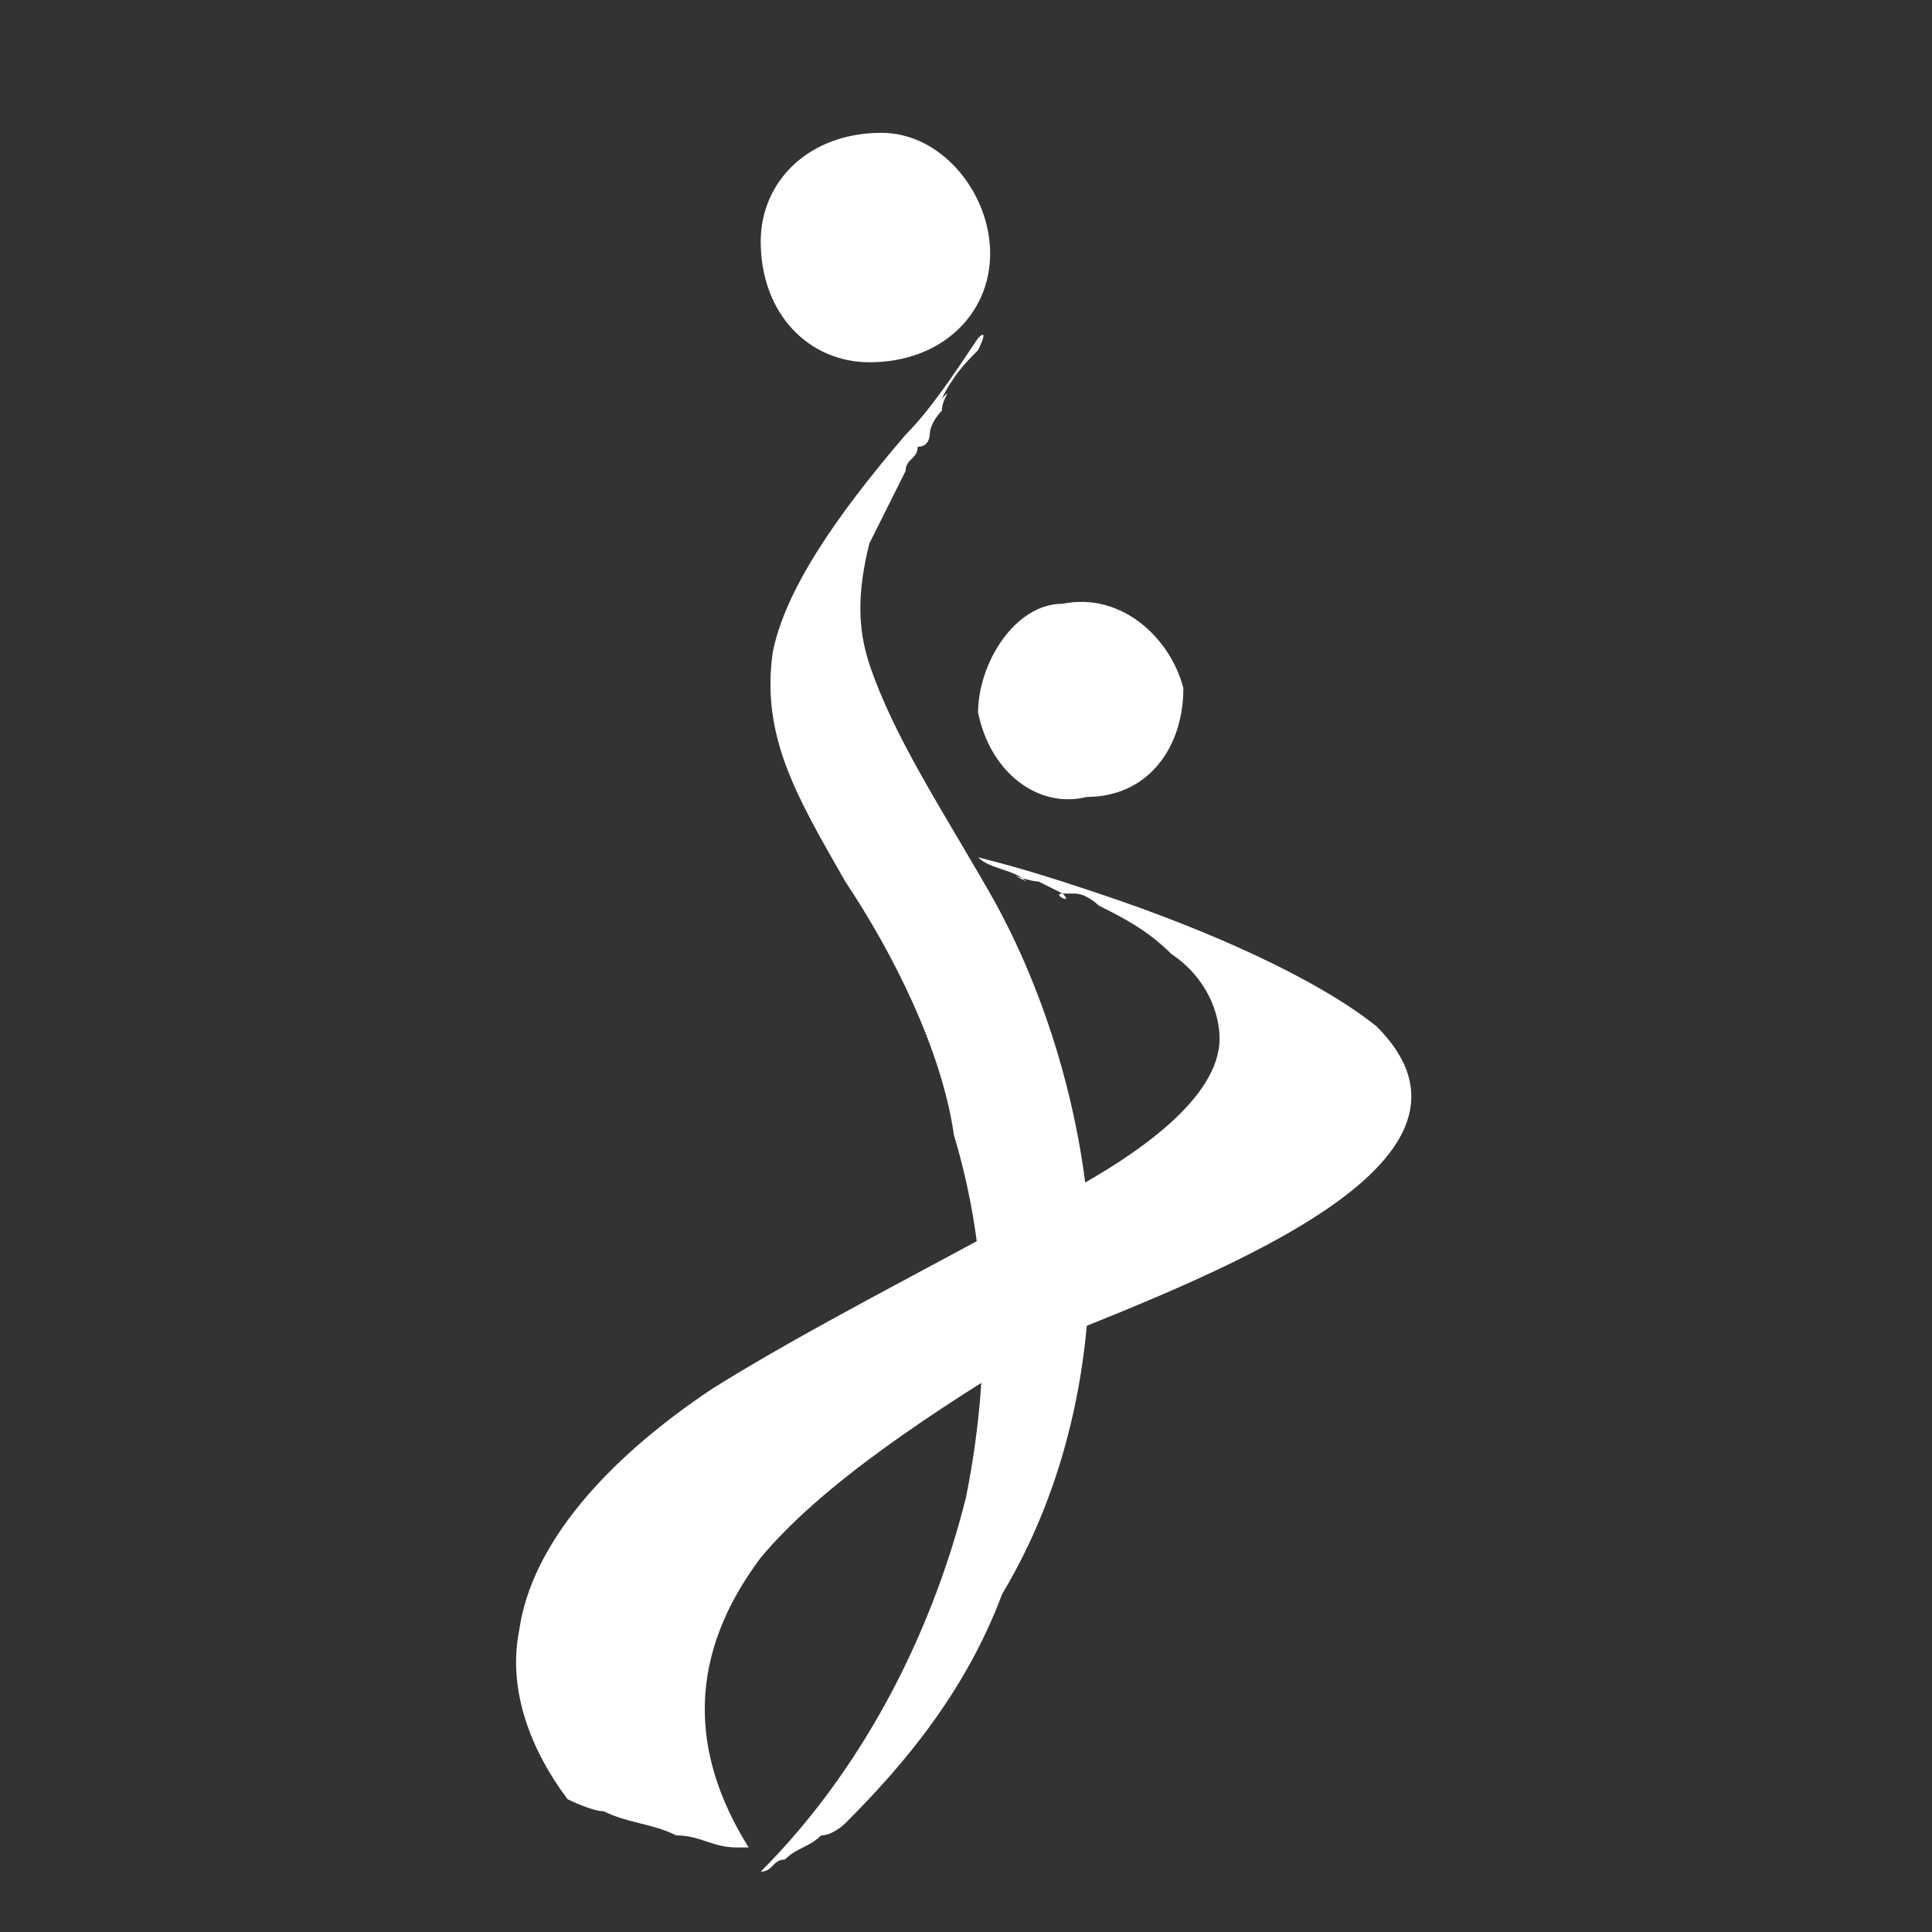 <?xml version="1.0" encoding="utf-8"?>
<!-- Generator: Adobe Illustrator 25.3.1, SVG Export Plug-In . SVG Version: 6.00 Build 0)  -->
<svg version="1.1" id="Layer_1" xmlns="http://www.w3.org/2000/svg" xmlns:xlink="http://www.w3.org/1999/xlink" x="0px" y="0px"
	 viewBox="0 0 16 16" style="enable-background:new 0 0 16 16;" xml:space="preserve">
<rect x="0" y="0" width="16" height="16" fill="#333333" stroke="none"/>
<style type="text/css">
	.st0{fill:#FFFFFF;}
</style>
<path class="st0" d="M8.6,7.3C8.6,7.3,8.6,7.4,8.6,7.3C8.6,7.3,8.6,7.3,8.6,7.3"/>
<path class="st0" d="M11.4,8.5C10.9,8.1,10,7.7,9.1,7.4c-0.3-0.1-0.6-0.2-1-0.3c-0.1,0,0,0,0,0c0.1,0.1,0.3,0.1,0.4,0.2
	c-0.2-0.1,0,0,0.1,0c0,0,0,0,0,0c0,0,0,0,0,0c0,0,0.2,0.1,0.2,0.1c0.1,0.1-0.1,0,0,0c0,0,0.1,0,0.1,0c0.1,0,0.2,0.1,0.2,0.1
	c0.2,0.1,0.4,0.2,0.6,0.4c0.3,0.2,0.4,0.5,0.4,0.7C10.1,9.1,9.4,9.6,8.6,10c-0.9,0.5-1.9,1-2.7,1.5c-0.9,0.6-1.5,1.3-1.6,2
	c-0.1,0.5,0.1,1,0.4,1.4c0,0,0.2,0.1,0.3,0.1c0.2,0.1,0.4,0.1,0.6,0.2c0.2,0,0.3,0.1,0.5,0.1c0,0,0.2,0,0.1,0
	c-0.5-0.8-0.5-1.6,0.1-2.4c0.5-0.6,1.4-1.2,2.4-1.8C10.2,10.5,12.5,9.6,11.4,8.5"/>
<path class="st0" d="M7.8,3.3C7.8,3.4,7.8,3.4,7.8,3.3C7.8,3.4,7.8,3.3,7.8,3.3"/>
<path class="st0" d="M6.4,5.4c0.1-0.5,0.5-1.1,1.1-1.8c0.2-0.2,0.4-0.5,0.6-0.8c0.1-0.1,0,0.1,0,0.1C8,3,7.9,3.1,7.8,3.3
	c0.1-0.1,0,0,0,0.1c0,0,0,0,0,0c0,0,0,0,0,0c0,0-0.1,0.1-0.1,0.2c-0.1,0.1,0-0.1,0,0c0,0,0,0.1-0.1,0.1c0,0.1-0.1,0.1-0.1,0.2
	C7.4,4.1,7.3,4.3,7.2,4.5c-0.1,0.4-0.1,0.7,0,1c0.2,0.6,0.6,1.2,1,1.9C8.6,8.1,8.9,9,9,9.9c0.1,1.1-0.1,2.3-0.7,3.3
	C8,14,7.5,14.6,7,15.1c0,0-0.1,0.1-0.2,0.1c-0.1,0.1-0.2,0.1-0.3,0.2c-0.1,0-0.1,0.1-0.2,0.1c0,0-0.1,0,0,0c0.8-0.8,1.4-1.9,1.7-3.1
	c0.2-1,0.2-2-0.1-3C7.8,8.7,7.4,7.9,7,7.3C6.6,6.6,6.3,6.1,6.4,5.4"/>
<path class="st0" d="M9.8,5.7C9.8,6.2,9.5,6.6,9,6.6C8.6,6.7,8.2,6.4,8.1,5.9C8.1,5.5,8.4,5,8.8,5C9.3,4.9,9.7,5.3,9.8,5.7"/>
<path class="st0" d="M8.2,2.1c0,0.5-0.4,0.9-1,0.9c-0.5,0-0.9-0.4-0.9-1c0-0.5,0.4-0.9,1-0.9C7.8,1.1,8.2,1.6,8.2,2.1"/>
</svg>
